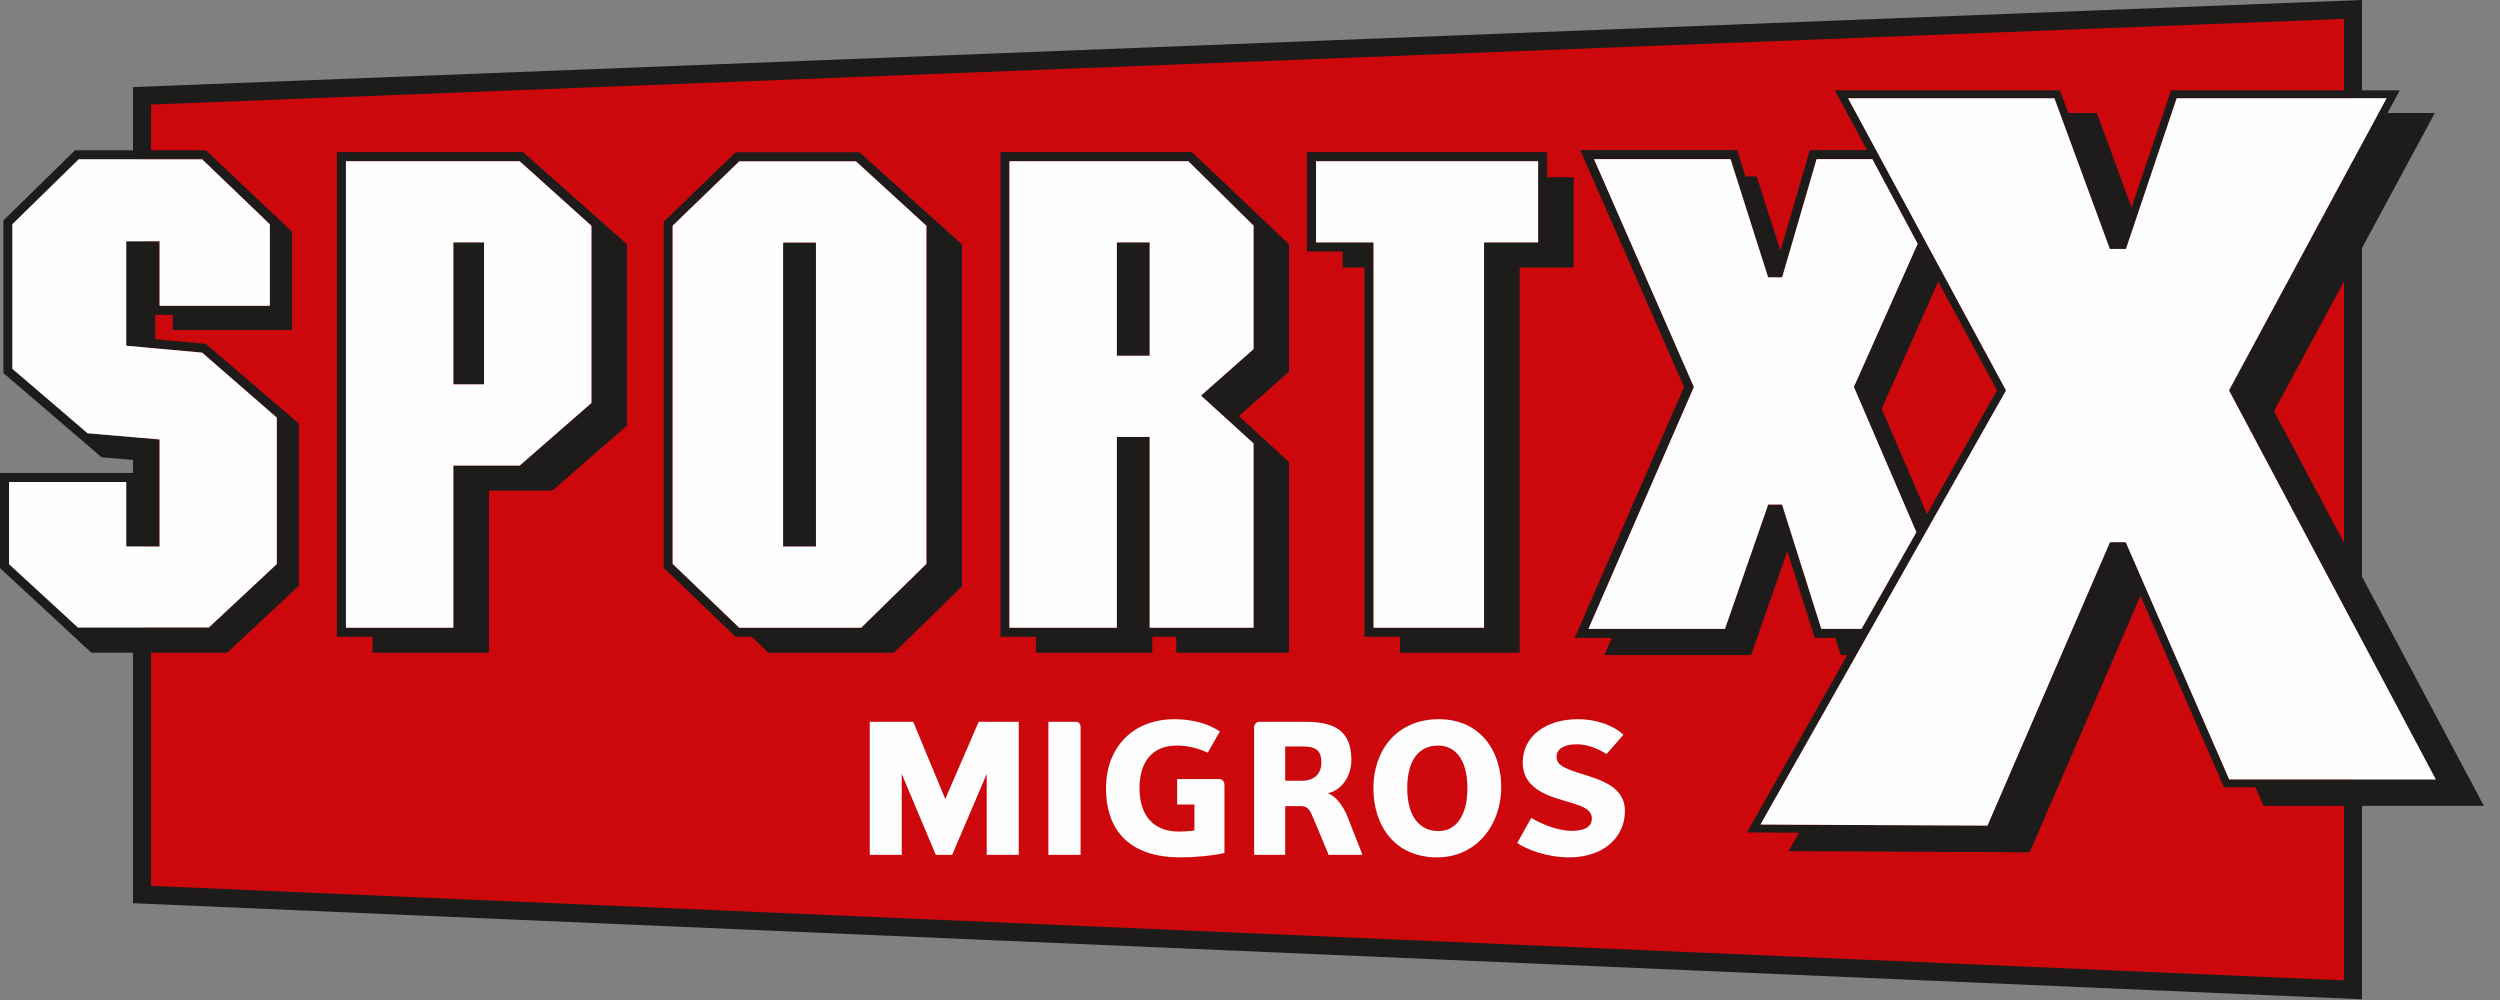 <?xml version="1.0" encoding="UTF-8" standalone="no"?>
<svg width="95px" height="38px" viewBox="0 0 95 38" version="1.1" xmlns="http://www.w3.org/2000/svg">
    <rect x="0" y="0" width="95" height="38" fill="#808080" stroke="none"/>
    <!-- Generator: Sketch 3.8.3 (29802) - http://www.bohemiancoding.com/sketch -->
    <title>footer-logo-sportxx</title>
    <desc>Created with Sketch.</desc>
    <defs></defs>
    <g id="HEADERS" stroke="none" stroke-width="1" fill="none" fill-rule="evenodd">
        <g id="Assets-Logo-Footer" transform="translate(-96, -181)">
            <g id="SportXX-Logo" transform="translate(96, 181)">
                <g id="Group">
                    <polygon id="Fill-1" fill="#CD080C" points="5.397 3.64 5.397 33.993 89.413 37.612 89.413 0.358"></polygon>
                    <path d="M39.839,32.484 L39.839,27.428 L40.868,27.428 C40.992,27.428 41.062,27.51 41.062,27.628 L41.062,32.484 L39.839,32.484 L39.839,32.484 Z" id="Fill-2" fill="#FEFEFE"></path>
                    <path d="M44.732,29.605 L46.328,29.605 C46.459,29.605 46.529,29.709 46.529,29.834 L46.529,32.414 C46.072,32.52 45.388,32.58 44.856,32.58 C43.018,32.58 42.029,31.65 42.029,29.952 C42.029,28.435 43.018,27.33 44.628,27.33 C45.353,27.33 45.947,27.517 46.355,27.796 L45.893,28.602 C45.513,28.421 45.097,28.331 44.724,28.331 C43.743,28.331 43.301,28.999 43.301,29.952 C43.301,30.96 43.812,31.6 44.793,31.6 C44.966,31.6 45.215,31.587 45.388,31.559 L45.388,30.571 L44.732,30.571 L44.732,29.605 Z" id="Fill-4" fill="#FEFEFE"></path>
                    <path d="M49.5,28.366 L48.838,28.366 L48.838,29.668 L49.5,29.668 C49.881,29.668 50.213,29.451 50.213,28.971 C50.213,28.45 49.916,28.366 49.5,28.366 L49.5,28.366 Z M50.489,32.484 L49.894,31.059 C49.77,30.771 49.686,30.633 49.43,30.633 L48.838,30.633 L48.838,32.484 L47.656,32.484 L47.656,27.628 C47.656,27.525 47.751,27.428 47.848,27.428 L49.556,27.428 C50.524,27.428 51.352,27.628 51.352,28.874 C51.352,29.436 51.048,29.994 50.462,30.147 C50.752,30.245 51.041,30.62 51.201,31.024 L51.775,32.484 L50.489,32.484 Z" id="Fill-6" fill="#FEFEFE"></path>
                    <path d="M54.649,28.331 C53.951,28.331 53.475,28.845 53.475,29.947 C53.475,31.05 53.958,31.581 54.67,31.581 C55.286,31.581 55.762,31.05 55.762,29.947 C55.762,28.845 55.286,28.331 54.649,28.331 M54.609,32.58 C52.997,32.58 52.189,31.372 52.189,29.947 C52.189,28.526 53.067,27.33 54.677,27.33 C56.211,27.33 57.047,28.491 57.047,29.911 C57.047,31.337 56.115,32.58 54.609,32.58" id="Fill-8" fill="#FEFEFE"></path>
                    <path d="M59.626,32.58 C58.775,32.58 58.008,32.276 57.655,32.034 L58.188,31.079 C58.506,31.275 59.149,31.572 59.722,31.572 C60.081,31.572 60.49,31.496 60.49,31.1 C60.49,30.718 60.033,30.599 59.433,30.425 C58.707,30.217 57.863,29.904 57.863,28.98 C57.863,27.956 58.769,27.33 59.951,27.33 C60.752,27.33 61.373,27.615 61.692,27.921 L61.049,28.652 C60.704,28.443 60.324,28.283 59.929,28.283 C59.405,28.283 59.149,28.477 59.149,28.755 C59.149,29.069 59.44,29.188 59.942,29.355 C60.704,29.605 61.747,29.828 61.747,30.822 C61.747,31.831 60.917,32.58 59.626,32.58" id="Fill-10" fill="#FEFEFE"></path>
                    <path d="M22.475,15.313 C22.364,15.411 19.84,17.612 19.749,17.692 L17.228,17.692 L17.228,23.854 L13.145,23.854 L13.145,6.124 L19.747,6.124 C19.839,6.207 22.367,8.482 22.475,8.58 L22.475,15.313 Z M12.802,5.781 L12.802,24.198 L14.155,24.198 L14.155,24.804 L18.581,24.804 L18.581,18.642 L20.994,18.642 L23.826,16.172 L23.826,9.284 L19.878,5.781 L12.802,5.781 Z" id="Fill-12" fill="#1D1C1B"></path>
                    <polygon id="Fill-14" fill="#1D1C1B" points="17.228 14.604 18.394 14.604 18.394 9.212 17.228 9.212"></polygon>
                    <polygon id="Fill-16" fill="#1D1C1B" points="29.758 20.767 31.006 20.767 31.006 9.217 29.758 9.217"></polygon>
                    <path d="M35.204,21.428 C35.107,21.522 32.818,23.762 32.725,23.854 L28.09,23.854 C27.996,23.764 25.659,21.521 25.56,21.427 L25.56,8.577 C25.659,8.481 27.997,6.221 28.091,6.131 L32.528,6.131 C32.62,6.215 35.099,8.483 35.204,8.58 L35.204,21.428 Z M27.953,5.786 L25.218,8.43 L25.218,21.574 L27.953,24.198 L28.567,24.198 L29.198,24.804 L33.973,24.804 L36.555,22.283 L36.555,9.287 L32.66,5.786 L27.953,5.786 Z" id="Fill-17" fill="#1D1C1B"></path>
                    <path d="M47.636,13.266 C47.527,13.363 45.639,15.032 45.639,15.032 C45.639,15.032 47.53,16.755 47.636,16.85 L47.636,23.855 L43.687,23.855 L43.687,16.603 L42.441,16.603 L42.441,23.855 L38.357,23.855 L38.357,6.125 L45.157,6.125 C45.251,6.218 47.539,8.479 47.636,8.575 L47.636,13.266 Z M38.015,5.781 L38.015,24.198 L39.366,24.198 L39.366,24.804 L43.79,24.804 L43.79,24.198 L44.699,24.198 L44.699,24.804 L48.983,24.804 L48.983,17.557 L47.076,15.813 L48.983,14.124 L48.983,9.284 L45.297,5.781 L38.015,5.781 Z" id="Fill-18" fill="#1D1C1B"></path>
                    <polygon id="Fill-19" fill="#1D1C1B" points="42.442 13.516 43.687 13.516 43.687 9.212 42.442 9.212"></polygon>
                    <path d="M58.449,9.212 L56.394,9.212 L56.394,23.854 L52.194,23.854 L52.194,9.212 L50.01,9.212 L50.01,6.125 L58.449,6.125 L58.449,9.212 Z M58.791,5.781 L49.667,5.781 L49.667,9.557 L51.022,9.557 L51.022,10.167 L51.852,10.167 L51.852,24.198 L53.203,24.198 L53.203,24.804 L57.748,24.804 L57.748,10.167 L59.798,10.167 L59.798,6.736 L58.791,6.736 L58.791,5.781 Z" id="Fill-20" fill="#1D1C1B"></path>
                    <path d="M89.071,10.695 L89.071,20.623 C87.616,17.885 86.428,15.65 86.413,15.623 C86.431,15.59 87.697,13.243 89.071,10.695 L89.071,10.695 Z M84.708,29.616 C84.63,29.44 80.777,20.603 80.777,20.603 L80.18,20.603 C80.18,20.603 75.601,31.197 75.524,31.374 C75.336,31.374 67.375,31.335 66.897,31.333 C67.144,30.898 76.229,14.837 76.229,14.837 C76.229,14.837 70.458,4.163 70.227,3.735 L78.069,3.735 C78.138,3.924 80.173,9.459 80.173,9.459 L80.787,9.459 C80.787,9.459 82.647,3.932 82.713,3.735 L90.687,3.735 C90.457,4.162 84.703,14.834 84.703,14.834 C84.703,14.834 92.329,29.185 92.558,29.616 L84.708,29.616 Z M73.653,10.704 C74.845,12.909 75.854,14.775 75.886,14.834 C75.858,14.883 74.712,16.909 73.225,19.538 L71.504,15.531 L73.653,10.704 Z M70.448,14.705 C70.448,14.705 71.716,17.644 72.823,20.222 L70.74,23.896 L69.209,23.896 C69.137,23.668 67.718,19.174 67.718,19.174 L67.193,19.174 C67.193,19.174 65.625,23.676 65.55,23.896 L60.362,23.896 C60.562,23.438 64.367,14.706 64.367,14.706 C64.367,14.706 60.773,6.504 60.573,6.047 L65.76,6.047 C65.833,6.274 67.189,10.539 67.189,10.539 L67.721,10.539 C67.721,10.539 68.962,6.28 69.03,6.047 L71.15,6.047 L72.872,9.263 C71.777,11.726 70.448,14.705 70.448,14.705 L70.448,14.705 Z M89.071,37.254 C88.366,37.222 6.386,33.691 5.74,33.663 L5.74,24.801 L8.636,24.801 L11.359,22.258 L11.359,16.098 L7.823,13.068 L5.898,12.892 L5.898,11.966 L6.563,11.966 L6.563,12.541 L11.098,12.541 L11.098,8.804 L7.821,5.71 L5.74,5.71 L5.74,3.972 C6.389,3.947 88.37,0.744 89.071,0.717 L89.071,3.433 L82.499,3.433 L81,7.885 C80.401,6.257 79.68,4.295 79.68,4.295 L78.594,4.295 C78.404,3.776 78.278,3.433 78.278,3.433 L69.723,3.433 C69.723,3.433 70.228,4.369 70.95,5.703 L68.774,5.703 C68.774,5.703 68.023,8.278 67.658,9.533 L66.755,6.703 L66.329,6.703 C66.144,6.122 66.011,5.703 66.011,5.703 L60.048,5.703 C60.048,5.703 63.933,14.57 63.993,14.706 C63.934,14.844 59.837,24.24 59.837,24.24 L61.253,24.24 L60.968,24.892 L66.541,24.892 L67.919,20.945 C68.358,22.337 68.958,24.24 68.958,24.24 L69.743,24.24 L69.949,24.892 L70.197,24.892 C68.171,28.471 66.384,31.633 66.384,31.633 L68.365,31.642 C68.113,32.087 67.969,32.343 67.969,32.343 L77.13,32.387 C77.13,32.387 80.176,25.334 81.338,22.64 C82.48,25.26 84.512,29.917 84.512,29.917 L85.706,29.917 C85.897,30.356 86.015,30.624 86.015,30.624 L89.071,30.624 L89.071,37.254 Z M2.96,23.844 C2.867,23.759 0.448,21.531 0.343,21.436 L0.343,18.316 L4.797,18.316 L4.797,20.767 L6.064,20.767 L6.064,16.699 C6.064,16.699 3.434,16.471 3.33,16.463 C3.25,16.395 0.585,14.113 0.471,14.015 L0.471,8.521 C0.569,8.427 2.896,6.146 2.99,6.055 L7.685,6.055 C7.778,6.144 10.155,8.427 10.255,8.523 L10.255,11.621 L6.064,11.621 L6.064,9.168 L4.797,9.168 L4.797,13.138 C4.797,13.138 7.577,13.391 7.682,13.401 C7.762,13.47 10.408,15.774 10.519,15.87 L10.519,21.436 C10.416,21.532 8.03,23.756 7.937,23.844 L2.96,23.844 Z M89.755,21.911 L89.755,9.426 C91.18,6.782 92.522,4.295 92.522,4.295 L90.726,4.295 L91.191,3.433 L89.755,3.433 L89.755,0 L5.055,3.309 L5.055,5.71 L2.851,5.71 L0.129,8.377 L0.129,14.175 L3.86,17.377 L5.055,17.478 L5.055,17.971 L0,17.971 L0,21.587 L3.47,24.801 L5.055,24.801 L5.055,34.322 L89.755,37.972 L89.755,30.624 L94.387,30.624 C94.387,30.624 91.938,26.018 89.755,21.911 L89.755,21.911 Z" id="Fill-21" fill="#1D1C1B"></path>
                    <path d="M7.684,6.055 C7.778,6.144 10.155,8.426 10.255,8.523 L10.255,11.621 L6.064,11.621 L6.064,9.168 L4.796,9.168 L4.796,13.138 C4.796,13.138 7.577,13.391 7.683,13.4 C7.762,13.469 10.408,15.774 10.519,15.87 L10.519,21.436 C10.416,21.532 8.03,23.756 7.937,23.844 L2.96,23.844 C2.867,23.758 0.448,21.531 0.343,21.436 L0.343,18.316 L4.796,18.316 L4.796,20.767 L6.064,20.767 L6.064,16.699 C6.064,16.699 3.434,16.471 3.329,16.463 C3.25,16.394 0.585,14.112 0.471,14.014 L0.471,8.521 C0.569,8.426 2.896,6.146 2.99,6.055 L7.684,6.055 Z" id="Fill-22" fill="#FEFEFE"></path>
                    <path d="M19.747,6.125 C19.84,6.207 22.367,8.482 22.475,8.58 L22.475,15.313 C22.364,15.41 19.84,17.612 19.749,17.692 L17.228,17.692 L17.228,23.854 L13.145,23.854 L13.145,6.125 L19.747,6.125 Z M17.228,14.605 L18.394,14.605 L18.394,9.212 L17.228,9.212 L17.228,14.605 Z" id="Fill-23" fill="#FEFEFE"></path>
                    <path d="M32.528,6.131 C32.621,6.215 35.098,8.483 35.204,8.58 L35.204,21.427 C35.106,21.522 32.818,23.762 32.725,23.854 L28.09,23.854 C27.996,23.764 25.659,21.521 25.56,21.427 L25.56,8.577 C25.659,8.481 27.997,6.221 28.091,6.131 L32.528,6.131 Z M29.758,20.767 L31.006,20.767 L31.006,9.217 L29.758,9.217 L29.758,20.767 Z" id="Fill-24" fill="#FEFEFE"></path>
                    <path d="M45.157,6.125 C45.251,6.218 47.54,8.479 47.636,8.574 L47.636,13.266 C47.527,13.363 45.639,15.033 45.639,15.033 C45.639,15.033 47.53,16.754 47.636,16.85 L47.636,23.854 L43.687,23.854 L43.687,16.603 L42.441,16.603 L42.441,23.854 L38.357,23.854 L38.357,6.125 L45.157,6.125 Z M42.441,13.517 L43.687,13.517 L43.687,9.212 L42.441,9.212 L42.441,13.517 Z" id="Fill-25" fill="#FEFEFE"></path>
                    <polygon id="Fill-26" fill="#FEFEFE" points="58.449 6.125 58.449 9.212 56.394 9.212 56.394 23.854 52.194 23.854 52.194 9.212 50.01 9.212 50.01 6.125"></polygon>
                    <path d="M71.15,6.047 L72.872,9.264 C71.777,11.726 70.448,14.704 70.448,14.704 C70.448,14.704 71.715,17.644 72.823,20.222 L70.74,23.896 L69.209,23.896 C69.136,23.668 67.718,19.173 67.718,19.173 L67.192,19.173 C67.192,19.173 65.625,23.676 65.55,23.896 L60.362,23.896 C60.561,23.438 64.367,14.706 64.367,14.706 C64.367,14.706 60.773,6.503 60.573,6.047 L65.761,6.047 C65.833,6.273 67.189,10.538 67.189,10.538 L67.721,10.538 C67.721,10.538 68.962,6.28 69.03,6.047 L71.15,6.047 Z" id="Fill-27" fill="#FEFEFE"></path>
                    <path d="M90.687,3.735 C90.457,4.162 84.702,14.834 84.702,14.834 C84.702,14.834 92.329,29.185 92.558,29.616 L84.708,29.616 C84.631,29.439 80.777,20.603 80.777,20.603 L80.18,20.603 C80.18,20.603 75.601,31.196 75.524,31.374 C75.337,31.374 67.375,31.334 66.897,31.333 C67.144,30.898 76.228,14.836 76.228,14.836 C76.228,14.836 70.458,4.163 70.226,3.735 L78.068,3.735 C78.138,3.924 80.174,9.459 80.174,9.459 L80.787,9.459 C80.787,9.459 82.647,3.932 82.713,3.735 L90.687,3.735 Z" id="Fill-28" fill="#FEFEFE"></path>
                    <polygon id="Fill-29" fill="#FEFEFE" points="37.495 32.484 37.495 29.41 36.182 32.484 35.56 32.484 34.267 29.41 34.267 32.484 33.051 32.484 33.051 27.428 34.702 27.428 35.92 30.362 37.19 27.428 38.712 27.428 38.712 32.484"></polygon>
                </g>
            </g>
        </g>
    </g>
</svg>